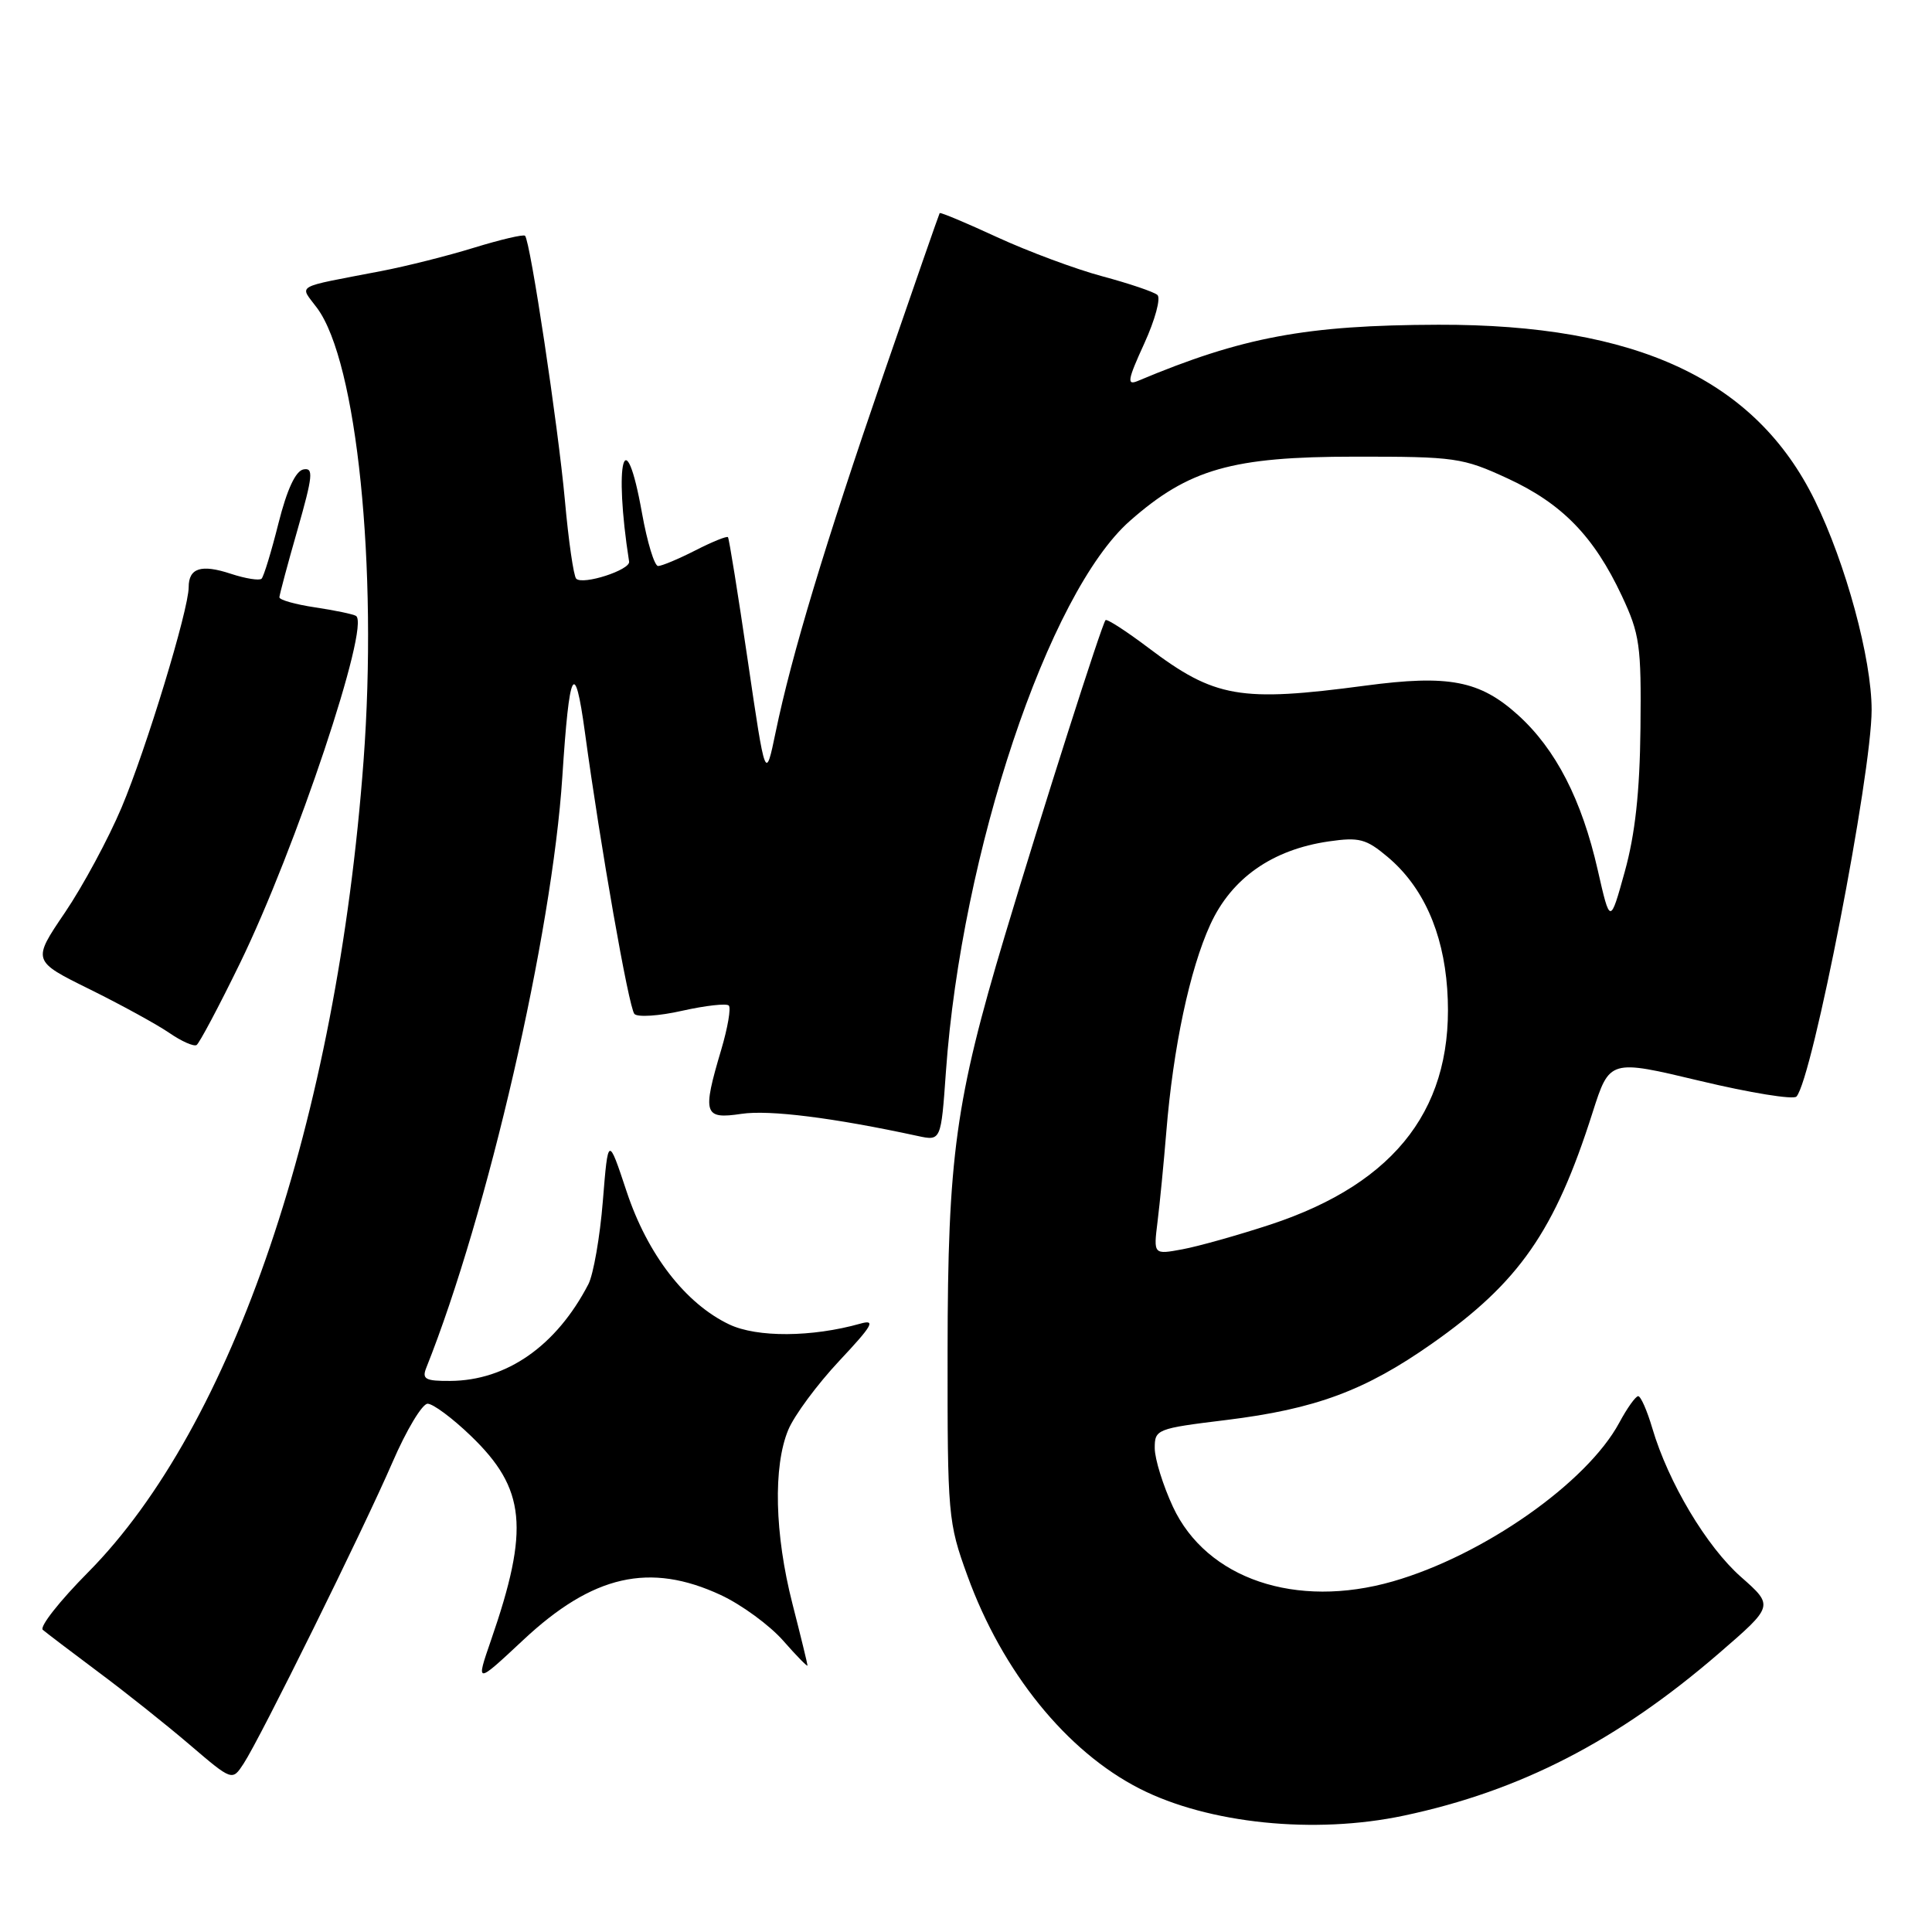 <?xml version="1.0" encoding="UTF-8" standalone="no"?>
<!DOCTYPE svg PUBLIC "-//W3C//DTD SVG 1.1//EN" "http://www.w3.org/Graphics/SVG/1.1/DTD/svg11.dtd" >
<svg xmlns="http://www.w3.org/2000/svg" xmlns:xlink="http://www.w3.org/1999/xlink" version="1.1" viewBox="0 0 256 256">
 <g >
 <path fill="currentColor"
d=" M 186.02 240.58 C 201.47 237.31 214.34 230.67 227.77 219.07 C 235.04 212.79 235.04 212.79 230.70 208.96 C 226.14 204.95 221.06 196.44 218.94 189.25 C 218.25 186.91 217.41 185.00 217.07 185.00 C 216.73 185.00 215.60 186.58 214.56 188.52 C 210.27 196.48 196.55 206.10 184.57 209.54 C 171.73 213.23 159.87 209.21 155.42 199.66 C 154.10 196.82 153.02 193.33 153.01 191.91 C 153.00 189.39 153.24 189.29 162.47 188.16 C 174.33 186.70 180.87 184.27 189.74 178.04 C 201.30 169.93 206.02 163.14 211.02 147.43 C 213.28 140.36 213.28 140.36 225.29 143.23 C 231.90 144.81 237.64 145.74 238.04 145.30 C 240.15 143.00 248.00 102.63 248.00 94.06 C 248.00 87.29 244.58 74.68 240.47 66.30 C 232.63 50.31 216.89 42.96 190.59 43.03 C 173.06 43.08 164.60 44.66 150.76 50.48 C 149.28 51.10 149.41 50.35 151.62 45.52 C 153.05 42.39 153.84 39.49 153.36 39.08 C 152.89 38.67 149.60 37.56 146.06 36.61 C 142.52 35.66 136.26 33.33 132.15 31.44 C 128.04 29.54 124.61 28.10 124.51 28.24 C 124.42 28.38 121.09 37.95 117.11 49.50 C 109.29 72.22 104.90 86.77 102.78 97.00 C 101.43 103.50 101.43 103.50 99.08 87.50 C 97.79 78.70 96.61 71.36 96.46 71.18 C 96.32 71.00 94.37 71.79 92.14 72.93 C 89.91 74.07 87.68 75.00 87.20 75.00 C 86.72 75.00 85.76 71.85 85.07 68.00 C 82.82 55.39 81.28 61.15 83.36 74.42 C 83.53 75.52 77.23 77.56 76.35 76.68 C 76.01 76.34 75.33 71.66 74.85 66.28 C 73.95 56.43 70.27 31.93 69.57 31.24 C 69.36 31.03 66.34 31.74 62.85 32.81 C 59.36 33.89 53.80 35.29 50.50 35.92 C 38.74 38.19 39.68 37.65 42.02 40.82 C 47.30 47.95 50.08 75.18 48.17 100.83 C 44.61 148.45 30.84 188.98 11.67 208.34 C 7.91 212.13 5.21 215.56 5.67 215.96 C 6.13 216.35 9.42 218.86 13.00 221.53 C 16.58 224.19 22.04 228.54 25.14 231.19 C 30.77 236.00 30.77 236.00 32.28 233.69 C 34.51 230.29 48.12 202.73 52.01 193.75 C 53.85 189.49 55.95 186.00 56.66 186.00 C 57.38 186.00 59.95 187.91 62.38 190.25 C 69.67 197.26 70.19 202.52 65.06 217.34 C 63.04 223.19 63.04 223.19 69.33 217.31 C 78.55 208.68 86.09 206.97 95.51 211.35 C 98.26 212.63 101.97 215.35 103.76 217.38 C 105.54 219.41 107.00 220.90 107.00 220.69 C 107.00 220.49 106.10 216.80 105.00 212.50 C 102.64 203.28 102.43 194.30 104.45 189.46 C 105.25 187.54 108.29 183.44 111.20 180.33 C 115.63 175.61 116.09 174.80 114.00 175.39 C 107.58 177.20 100.32 177.24 96.64 175.50 C 90.83 172.74 85.80 166.23 83.03 157.88 C 80.58 150.50 80.58 150.50 79.88 159.15 C 79.50 163.90 78.63 168.85 77.97 170.15 C 73.74 178.32 67.15 182.94 59.64 182.98 C 56.37 183.00 55.89 182.74 56.48 181.25 C 64.61 160.89 73.16 123.75 74.51 102.95 C 75.44 88.56 76.15 87.14 77.50 97.00 C 79.57 112.23 83.31 133.48 84.06 134.35 C 84.46 134.81 87.32 134.63 90.40 133.93 C 93.49 133.24 96.27 132.93 96.57 133.24 C 96.88 133.55 96.43 136.18 95.57 139.08 C 93.03 147.63 93.25 148.34 98.25 147.59 C 101.94 147.04 110.41 148.10 121.59 150.52 C 124.69 151.19 124.69 151.19 125.34 141.99 C 127.40 112.98 138.91 78.53 149.73 69.01 C 157.52 62.15 163.26 60.51 179.50 60.51 C 192.84 60.50 193.80 60.64 199.78 63.40 C 206.98 66.73 211.20 71.06 214.90 78.95 C 217.28 84.03 217.49 85.51 217.37 96.50 C 217.28 104.97 216.66 110.56 215.29 115.50 C 213.35 122.50 213.35 122.50 211.71 115.29 C 209.59 105.96 206.15 99.27 201.14 94.74 C 196.08 90.17 191.95 89.38 180.92 90.85 C 164.32 93.06 160.96 92.48 152.17 85.84 C 149.24 83.63 146.69 81.98 146.49 82.17 C 146.01 82.66 138.12 107.39 133.14 124.00 C 126.61 145.79 125.58 153.28 125.56 179.00 C 125.54 200.83 125.62 201.72 128.18 208.77 C 132.81 221.54 141.31 232.06 151.00 237.00 C 160.11 241.65 174.20 243.09 186.02 240.58 Z  M 31.79 127.65 C 39.19 112.47 49.10 82.80 47.17 81.61 C 46.80 81.38 44.36 80.87 41.75 80.48 C 39.14 80.09 37.01 79.49 37.02 79.14 C 37.04 78.79 38.11 74.76 39.42 70.20 C 41.46 63.05 41.57 61.94 40.21 62.20 C 39.17 62.40 38.03 64.85 36.90 69.33 C 35.96 73.08 34.95 76.39 34.66 76.68 C 34.37 76.96 32.54 76.67 30.59 76.03 C 26.66 74.73 25.00 75.26 25.00 77.81 C 25.00 80.79 19.38 99.25 16.11 107.00 C 14.37 111.12 11.00 117.38 8.61 120.91 C 4.26 127.32 4.26 127.32 11.88 131.08 C 16.07 133.15 20.82 135.76 22.44 136.87 C 24.05 137.98 25.68 138.70 26.05 138.47 C 26.41 138.24 29.00 133.38 31.79 127.65 Z  M 153.38 161.88 C 153.68 159.47 154.20 154.12 154.54 150.00 C 155.45 138.78 157.65 128.45 160.37 122.51 C 163.18 116.37 168.57 112.58 176.07 111.49 C 180.10 110.91 181.02 111.15 183.86 113.54 C 188.52 117.45 191.22 123.44 191.76 131.00 C 192.86 146.49 185.19 156.71 168.31 162.27 C 164.01 163.68 158.78 165.15 156.67 165.54 C 152.84 166.25 152.84 166.25 153.38 161.88 Z "/>
</g>
</svg>